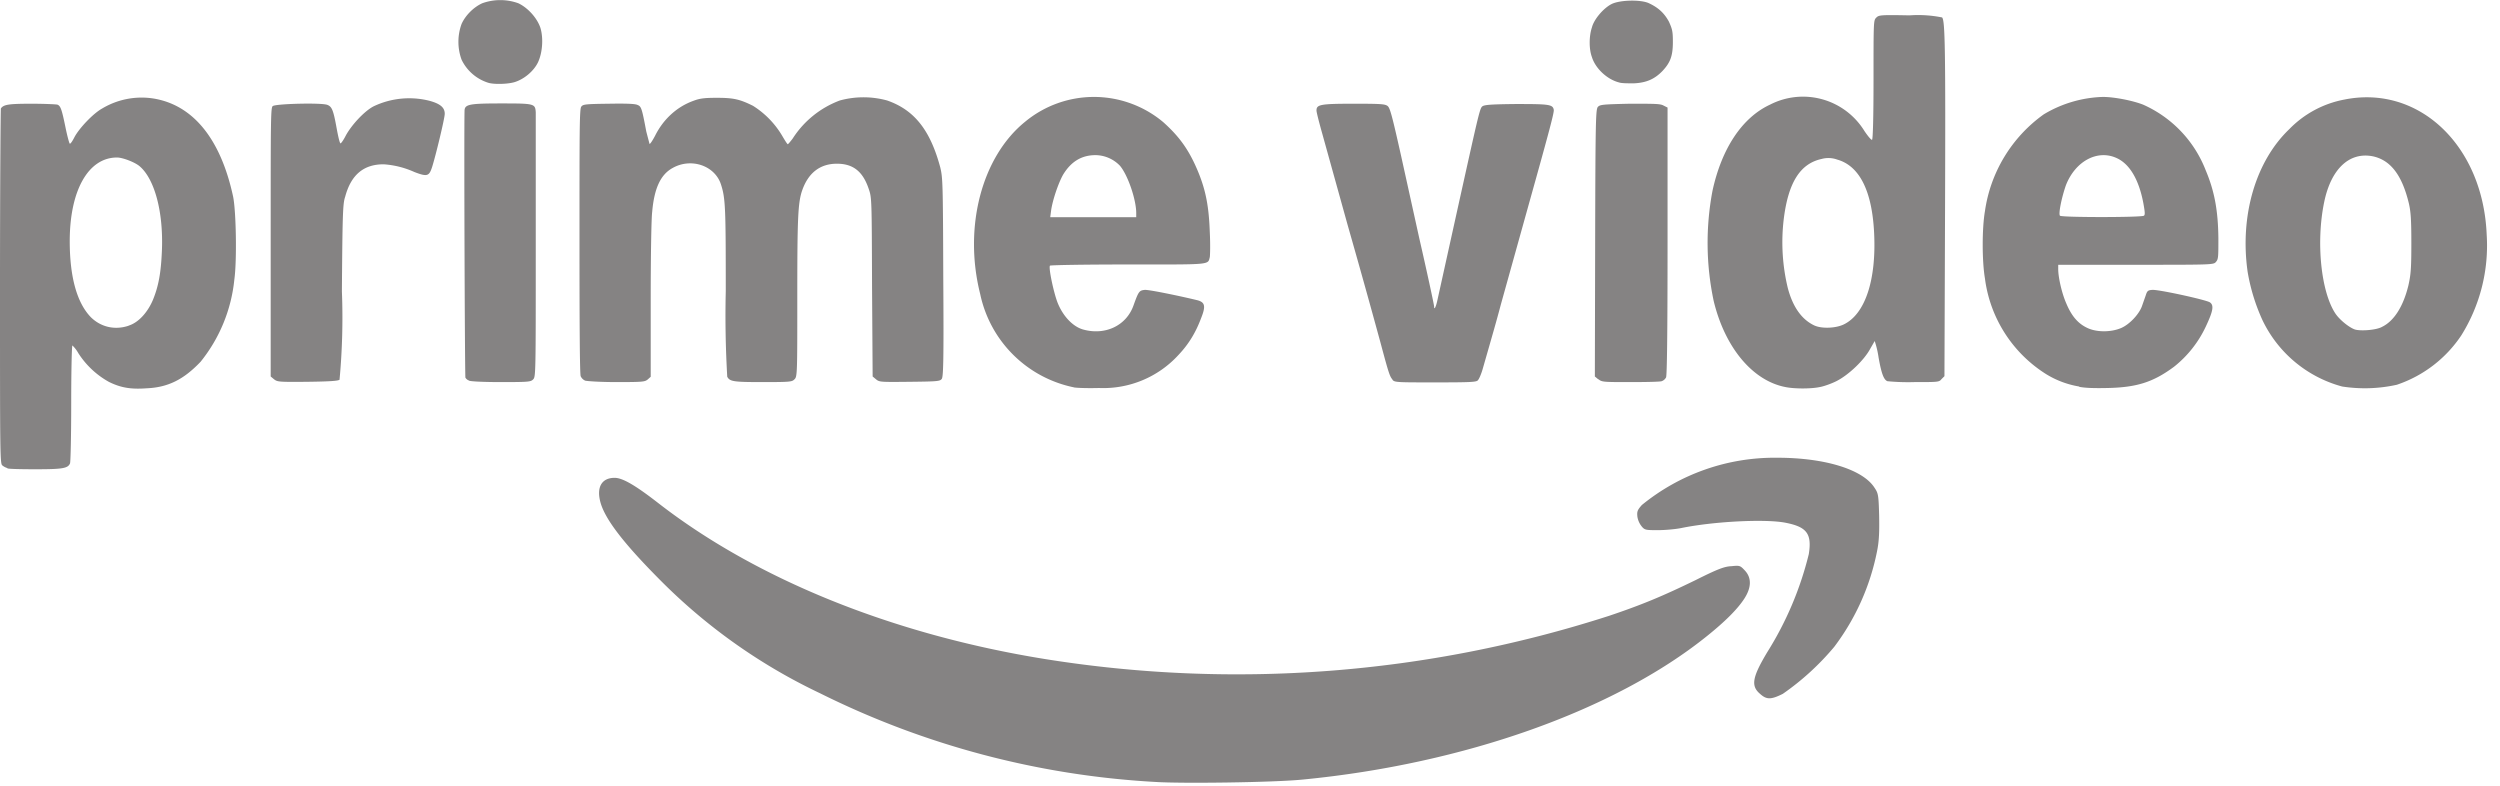 <svg xmlns="http://www.w3.org/2000/svg" viewBox="0 0 84.6 26.6">
  <path d="M39.08 26.46a29.04 29.04 0 0 1-11.33-3 19.2 19.2 0 0 1-5.44-3.86c-1.26-1.27-1.89-2.1-2.01-2.68-.1-.46.08-.75.5-.75.27 0 .71.26 1.47.85 3.32 2.58 7.94 4.45 13.08 5.28a41.02 41.02 0 0 0 19.1-1.46c1.1-.37 1.8-.66 2.93-1.21.74-.37.97-.46 1.21-.47.29-.03.3-.02.46.15.23.25.22.58-.03.96-.23.35-.64.76-1.25 1.25-3.13 2.52-8.22 4.33-13.68 4.86-.98.1-4.15.14-5.01.08zm20.48-2.98c-.32-.27-.26-.57.25-1.42a11.28 11.28 0 0 0 1.4-3.31c.11-.7-.07-.93-.84-1.07-.72-.12-2.41-.03-3.48.19-.2.04-.55.07-.78.07-.4 0-.45 0-.55-.12a.7.7 0 0 1-.15-.33c-.02-.18 0-.23.15-.4a7.1 7.1 0 0 1 4.59-1.6c1.57 0 2.84.38 3.26.98.15.22.16.24.18.97.01.54 0 .87-.07 1.21a7.9 7.9 0 0 1-1.45 3.24 8.82 8.82 0 0 1-1.74 1.59c-.4.2-.55.2-.77 0zM.25 15.84a.48.48 0 0 1-.17-.09C0 15.7 0 15.35 0 9.7c0-3.29.02-6 .03-6.03.09-.13.25-.16 1.03-.16.45 0 .84.02.88.03.11.04.15.16.27.74.06.3.13.56.15.58.02.02.09-.08.16-.22.16-.3.63-.8.94-.97a2.6 2.6 0 0 1 1.71-.34c1.36.21 2.3 1.37 2.72 3.33.1.5.13 2.16.04 2.8a5.27 5.27 0 0 1-1.14 2.78c-.57.6-1.1.87-1.83.9-.53.04-.88-.02-1.28-.22a2.9 2.9 0 0 1-1.03-.97 1.1 1.1 0 0 0-.2-.26c-.02 0-.04.87-.04 1.94 0 1.08-.02 1.99-.04 2.05-.07.17-.25.2-1.18.2-.47 0-.9-.01-.94-.03zm4.1-4.82c.33-.1.64-.44.82-.86.2-.48.28-.95.31-1.7.05-1.3-.25-2.4-.75-2.83-.16-.14-.58-.3-.77-.3-.97 0-1.6 1.11-1.6 2.83 0 1.23.25 2.1.72 2.58.34.33.81.44 1.28.28zm32 2.09a4.08 4.08 0 0 1-3.18-3.16c-.57-2.26.05-4.64 1.52-5.83a3.65 3.65 0 0 1 4.67.01c.56.5.89.96 1.2 1.72.25.62.35 1.16.38 2.02.02.4.01.77 0 .83-.07.27.07.25-2.78.25-1.43 0-2.61.02-2.63.04-.05.08.12.88.25 1.23.18.47.52.83.87.93.75.21 1.47-.13 1.71-.82.17-.47.19-.5.38-.52.14-.01 1.16.2 1.78.35.26.07.29.2.12.62-.18.48-.42.87-.75 1.22a3.45 3.45 0 0 1-2.7 1.13c-.35.01-.73 0-.85-.02zm2.1-5.9c0-.45-.28-1.28-.55-1.6a1.16 1.16 0 0 0-.83-.36c-.47 0-.83.22-1.1.67-.16.29-.35.85-.4 1.2l-.03.23h2.91zM9.28 12.84l-.12-.1V8.2c0-4.18 0-4.56.07-4.61.1-.08 1.66-.12 1.85-.04.15.06.2.17.31.78.05.27.1.5.13.52.01.02.1-.1.18-.26.2-.37.65-.85.96-1a2.8 2.8 0 0 1 1.87-.18c.37.1.52.23.52.44 0 .15-.3 1.4-.43 1.81-.1.3-.16.33-.6.16a3 3 0 0 0-1.04-.26c-.67 0-1.1.35-1.3 1.1-.08.23-.09.6-.11 3.2a22.69 22.69 0 0 1-.08 2.99c-.05.04-.32.06-1.08.07-.98.01-1.02 0-1.13-.08zm6.6.04a.23.23 0 0 1-.13-.1c-.02-.05-.05-8.19-.03-9.02 0-.23.14-.26 1.26-.26 1.11 0 1.13.01 1.15.3v4.54c0 4.35 0 4.41-.09 4.5-.08.08-.14.09-1.08.09-.55 0-1.04-.02-1.09-.05zm3.92 0a.3.3 0 0 1-.15-.15c-.03-.08-.04-1.76-.04-4.58 0-3.77 0-4.46.06-4.54.06-.08.13-.09.92-.1.58-.01.9 0 .98.04.13.05.15.1.3.9l.11.42c.02.01.1-.11.19-.28.28-.56.74-.98 1.3-1.18.21-.08.37-.1.78-.1.55 0 .77.04 1.23.27a3 3 0 0 1 .98 1c.1.17.18.3.2.3.01 0 .09-.09.17-.2a3.24 3.24 0 0 1 1.59-1.28 3.03 3.03 0 0 1 1.6 0c.92.32 1.46 1 1.8 2.27.08.35.09.45.1 3.7.02 2.9 0 3.37-.05 3.45-.06.08-.12.09-1.08.1-.98.01-1.03.01-1.14-.08l-.12-.1-.02-3.02c-.01-2.98-.01-3.03-.11-3.32-.2-.6-.53-.86-1.08-.86-.56 0-.96.3-1.17.89-.15.42-.17.96-.17 3.67 0 2.59 0 2.65-.1 2.74-.08.08-.14.09-1.07.09-1 0-1.11-.02-1.2-.18a35.6 35.6 0 0 1-.05-2.9c0-2.8-.01-3.14-.16-3.6-.2-.64-1-.92-1.63-.57-.41.22-.63.68-.7 1.49-.03.23-.05 1.58-.05 3v2.58l-.1.09c-.1.08-.15.09-1.06.09-.53 0-1-.03-1.06-.05zM16.52 2.8a1.5 1.5 0 0 1-.9-.78 1.76 1.76 0 0 1 0-1.21c.13-.29.41-.57.7-.7a1.8 1.8 0 0 1 1.22 0c.32.15.64.5.75.84.1.34.07.82-.08 1.15-.14.3-.47.58-.8.68-.24.07-.7.08-.89.02zm43.91 10.3c-1.12-.21-2.06-1.34-2.44-2.92a9.49 9.49 0 0 1-.04-3.72c.31-1.43 1-2.48 1.95-2.92a2.44 2.44 0 0 1 3.19.89c.12.18.24.32.26.3.03-.01.05-.81.05-2.03 0-1.97 0-2.01.09-2.1.09-.09.13-.1 1.13-.08a4.1 4.1 0 0 1 1.1.07c.1.1.12 1.02.1 6.6l-.02 5.54-.1.1c-.08.1-.11.1-.92.1a7.2 7.2 0 0 1-.91-.03c-.12-.05-.2-.24-.3-.81a3.2 3.2 0 0 0-.13-.55l-.15.26c-.2.38-.73.89-1.15 1.1-.18.09-.44.18-.57.2-.29.06-.84.06-1.14 0zm1.96-2.12c.73-.35 1.11-1.51 1.03-3.1-.07-1.43-.5-2.27-1.25-2.48a.87.87 0 0 0-.53-.02c-.73.16-1.13.81-1.28 2.05a6.6 6.6 0 0 0 .14 2.32c.17.64.47 1.06.89 1.26.25.12.73.1 1-.03zm7.97 2.1a3.1 3.1 0 0 1-1.12-.42 4.5 4.5 0 0 1-2.07-3.24c-.1-.59-.1-1.69 0-2.27a4.87 4.87 0 0 1 1.99-3.28 4.12 4.12 0 0 1 2-.59c.38 0 1 .12 1.36.26a4.02 4.02 0 0 1 2.12 2.22c.3.71.42 1.37.43 2.3 0 .63 0 .71-.08.8-.08.1-.1.1-2.71.1h-2.63v.15c0 .27.12.81.27 1.15.17.41.38.67.68.82.32.17.83.17 1.18.02.28-.12.6-.46.7-.73l.13-.37c.05-.16.08-.18.22-.19.2-.02 1.8.33 1.95.42.15.1.11.3-.14.83a3.78 3.78 0 0 1-1.07 1.35c-.7.52-1.26.7-2.25.72-.45.01-.76 0-.96-.04zm2.19-5.78c.04-.03.04-.1-.02-.43-.15-.79-.46-1.32-.9-1.52-.65-.3-1.4.1-1.72.92-.14.4-.26.97-.2 1.03.06.06 2.74.06 2.84 0zm6.71 5.78a4.2 4.2 0 0 1-2.7-2.25 6.53 6.53 0 0 1-.5-1.63c-.27-1.9.27-3.74 1.41-4.83a3.5 3.5 0 0 1 1.86-1c2.52-.51 4.7 1.55 4.82 4.58a5.74 5.74 0 0 1-.86 3.4 4.25 4.25 0 0 1-2.18 1.67 5 5 0 0 1-1.85.06zm1.35-2.02c.41-.2.72-.7.89-1.4.08-.36.1-.55.1-1.42 0-.81-.02-1.07-.08-1.34-.23-.97-.62-1.48-1.22-1.61-.8-.16-1.42.43-1.65 1.55-.28 1.35-.11 3.03.38 3.77.14.21.46.47.66.54.2.06.73.02.92-.09zm-33.49 1.78c-.09-.1-.13-.22-.4-1.23A349.58 349.58 0 0 0 45.6 7.6l-.85-3.06c-.11-.39-.2-.74-.2-.8 0-.2.12-.23 1.25-.23.95 0 1.07.01 1.16.08.08.07.15.33.45 1.67l.62 2.81c.23 1 .5 2.24.5 2.3 0 .15.07 0 .12-.25l.74-3.35c.6-2.7.68-3.08.76-3.16.06-.06.22-.08 1.13-.09 1.14 0 1.27.01 1.3.2.01.1-.14.67-.82 3.1l-.97 3.48c-.15.57-.27.98-.62 2.2-.05.17-.12.33-.16.37-.05.06-.26.07-1.44.07-1.3 0-1.38 0-1.45-.09zm6.97 0-.12-.1.01-4.53c.01-4.27.02-4.53.1-4.6.07-.07.18-.08 1.07-.1.85 0 1.03 0 1.14.06l.14.07v4.5c0 3.24-.02 4.55-.05 4.63a.27.27 0 0 1-.15.13c-.05.02-.53.03-1.06.03-.9 0-.97 0-1.08-.1zm.7-10.05c-.4-.1-.8-.47-.92-.86-.1-.27-.1-.7 0-1 .07-.28.39-.65.66-.79s.96-.16 1.25-.04c.33.15.54.34.7.64.11.25.13.32.13.68 0 .48-.09.7-.35.98-.27.28-.55.4-.97.42-.2 0-.42 0-.5-.03z" fill="#858383cd"/>
</svg>
